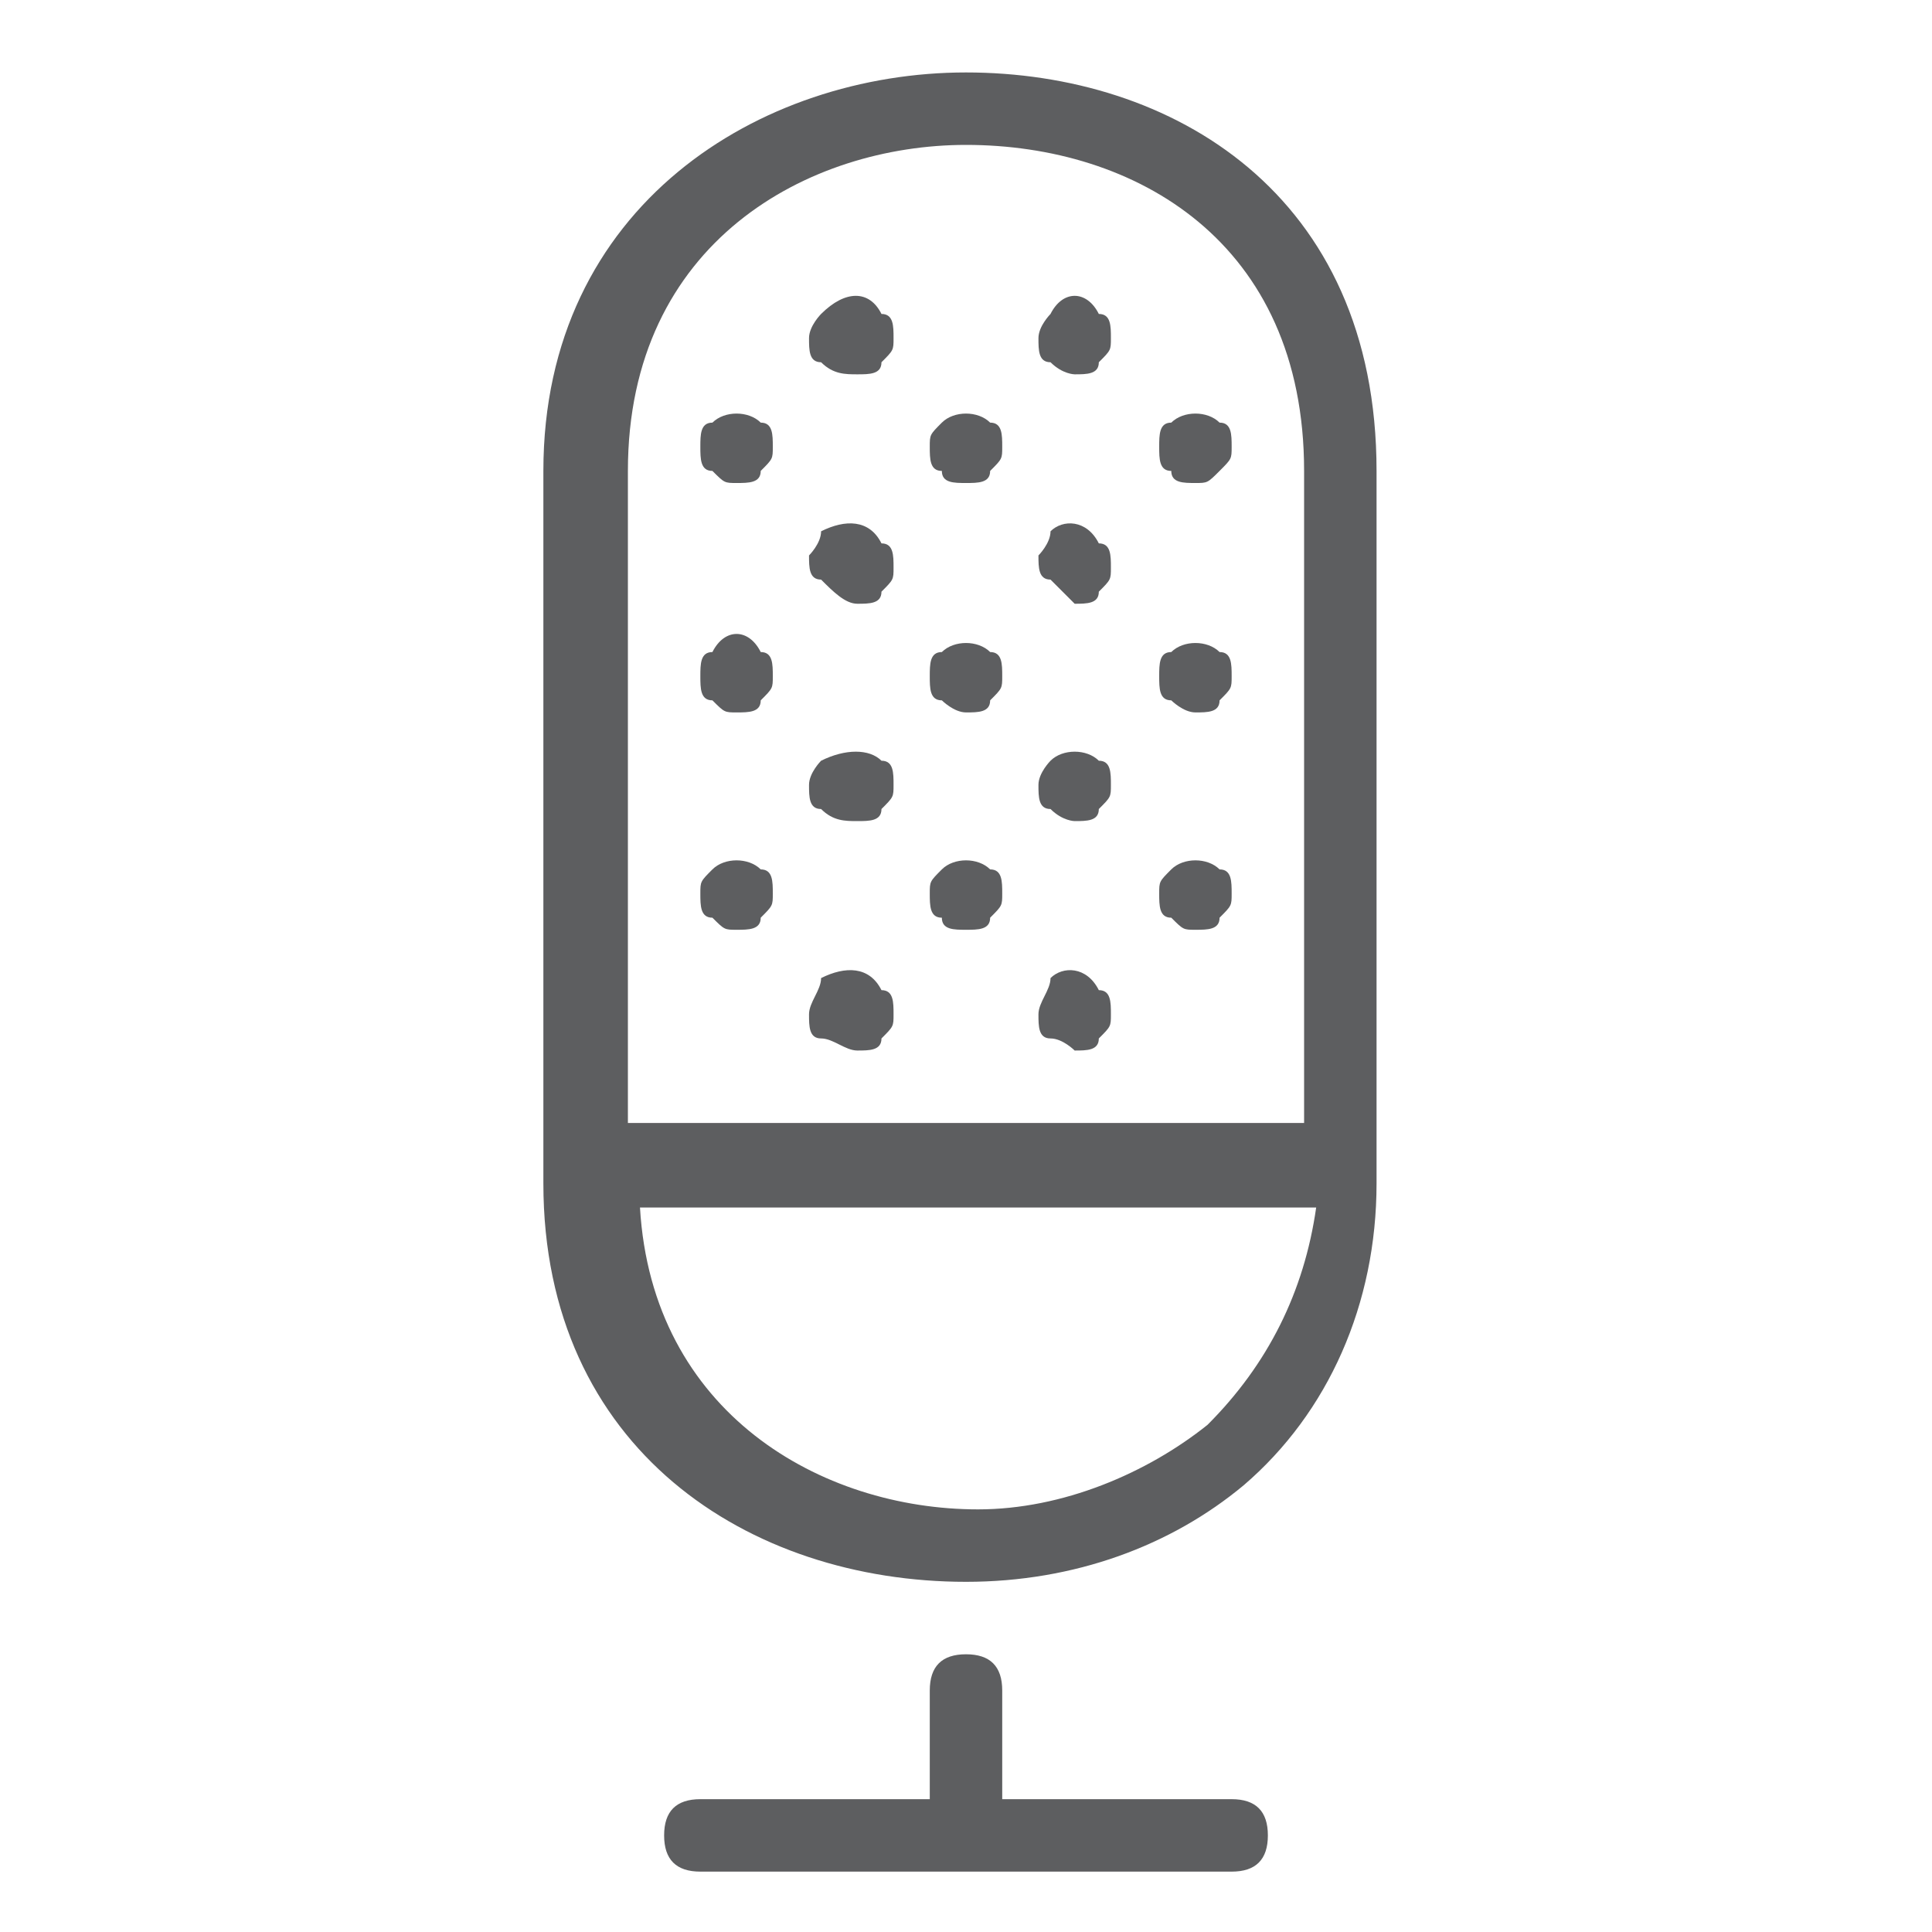 <svg xmlns="http://www.w3.org/2000/svg" viewBox="0 0 16 16"><path fill="#5D5E60" d="M10.2,14.9H8.3V14c0-0.2-0.1-0.3-0.3-0.3c-0.2,0-0.3,0.1-0.3,0.3v0.9H5.8c-0.2,0-0.3,0.1-0.3,0.3s0.1,0.3,0.3,0.3h4.4c0.2,0,0.3-0.1,0.3-0.3S10.4,14.9,10.2,14.9z"/><path fill="#5D5E60" d="M8,0.6c-1.7,0-3.5,1.1-3.5,3.3v5.9c0,2.2,1.7,3.3,3.5,3.3c0,0,0,0,0,0c0.9,0,1.7-0.3,2.3-0.8c0.7-0.6,1.1-1.5,1.1-2.5V3.9C11.4,1.6,9.7,0.6,8,0.6z M8,1.2c1.4,0,2.8,0.8,2.8,2.7v5.4H5.2V3.9C5.2,2,6.7,1.2,8,1.2z M10,11.8c-0.5,0.4-1.2,0.7-1.9,0.7c0,0,0,0,0,0c-1.3,0-2.7-0.8-2.8-2.5h5.6C10.8,10.7,10.5,11.3,10,11.8z"/><path fill="#5D5E60" d="M6.1,7.7c0.1,0,0.2,0,0.2-0.1c0.1-0.1,0.1-0.1,0.1-0.2s0-0.2-0.1-0.2C6.2,7.1,6,7.1,5.9,7.2C5.8,7.3,5.8,7.3,5.8,7.4s0,0.2,0.1,0.2C6,7.7,6,7.7,6.1,7.7z"/><path fill="#5D5E60" d="M7.8,7.2C7.7,7.3,7.7,7.3,7.7,7.4s0,0.2,0.1,0.2C7.8,7.7,7.9,7.7,8,7.7c0.1,0,0.2,0,0.2-0.1c0.1-0.1,0.1-0.1,0.1-0.2s0-0.2-0.1-0.2C8.1,7.1,7.9,7.1,7.8,7.2z"/><path fill="#5D5E60" d="M9.7,7.2C9.6,7.3,9.6,7.3,9.6,7.4s0,0.2,0.1,0.2c0.1,0.1,0.1,0.1,0.2,0.1c0.1,0,0.2,0,0.2-0.1c0.1-0.1,0.1-0.1,0.1-0.2s0-0.2-0.1-0.2C10,7.1,9.8,7.1,9.7,7.2z"/><path fill="#5D5E60" d="M7.1,8.7c0.1,0,0.2,0,0.2-0.1c0.1-0.1,0.1-0.1,0.1-0.2s0-0.2-0.1-0.2C7.2,8,7,8,6.8,8.1C6.8,8.2,6.7,8.3,6.7,8.4s0,0.2,0.1,0.2C6.9,8.6,7,8.7,7.1,8.7z"/><path fill="#5D5E60" d="M8.9,8.7c0.1,0,0.2,0,0.2-0.1c0.1-0.1,0.1-0.1,0.1-0.2s0-0.2-0.1-0.2C9,8,8.8,8,8.7,8.1C8.7,8.2,8.6,8.3,8.6,8.4s0,0.2,0.1,0.2C8.8,8.6,8.9,8.7,8.9,8.7z"/><path fill="#5D5E60" d="M7.1,6.8c0.1,0,0.2,0,0.2-0.1c0.1-0.1,0.1-0.1,0.1-0.2c0-0.1,0-0.2-0.1-0.2C7.2,6.2,7,6.2,6.8,6.3C6.8,6.3,6.7,6.4,6.7,6.5c0,0.1,0,0.2,0.1,0.2C6.9,6.8,7,6.8,7.1,6.8z"/><path fill="#5D5E60" d="M8.9,6.8c0.1,0,0.2,0,0.2-0.1c0.1-0.1,0.1-0.1,0.1-0.2c0-0.1,0-0.2-0.1-0.2C9,6.2,8.8,6.2,8.7,6.3C8.7,6.3,8.6,6.4,8.6,6.5c0,0.1,0,0.2,0.1,0.2C8.8,6.8,8.9,6.8,8.9,6.8z"/><path fill="#5D5E60" d="M6.1,5.9c0.1,0,0.2,0,0.2-0.1c0.1-0.1,0.1-0.1,0.1-0.2c0-0.1,0-0.2-0.1-0.2C6.2,5.2,6,5.2,5.9,5.4C5.8,5.4,5.8,5.5,5.8,5.6c0,0.1,0,0.2,0.1,0.2C6,5.9,6,5.9,6.1,5.9z"/><path fill="#5D5E60" d="M8,5.9c0.1,0,0.2,0,0.2-0.1c0.1-0.1,0.1-0.1,0.1-0.2c0-0.1,0-0.2-0.1-0.2c-0.1-0.1-0.3-0.1-0.4,0C7.7,5.4,7.7,5.5,7.7,5.6c0,0.1,0,0.2,0.1,0.2C7.8,5.8,7.9,5.9,8,5.9z"/><path fill="#5D5E60" d="M9.9,5.9c0.1,0,0.2,0,0.2-0.1c0.1-0.1,0.1-0.1,0.1-0.2c0-0.1,0-0.2-0.1-0.2c-0.1-0.1-0.3-0.1-0.4,0C9.6,5.4,9.6,5.5,9.6,5.6c0,0.1,0,0.2,0.1,0.2C9.7,5.8,9.8,5.9,9.9,5.9z"/><path fill="#5D5E60" d="M6.1,4c0.1,0,0.2,0,0.2-0.1c0.1-0.1,0.1-0.1,0.1-0.2s0-0.2-0.1-0.2C6.2,3.4,6,3.4,5.9,3.5C5.8,3.5,5.8,3.6,5.8,3.7c0,0.1,0,0.2,0.1,0.2C6,4,6,4,6.1,4z"/><path fill="#5D5E60" d="M8,4c0.1,0,0.2,0,0.2-0.1c0.1-0.1,0.1-0.1,0.1-0.2s0-0.2-0.1-0.2c-0.1-0.1-0.3-0.1-0.4,0C7.7,3.6,7.7,3.6,7.7,3.7s0,0.2,0.1,0.2C7.8,4,7.9,4,8,4z"/><path fill="#5D5E60" d="M9.9,4C10,4,10,4,10.1,3.9c0.1-0.1,0.1-0.1,0.1-0.2s0-0.2-0.1-0.2c-0.1-0.1-0.3-0.1-0.4,0C9.6,3.5,9.6,3.6,9.6,3.7s0,0.2,0.1,0.2C9.7,4,9.8,4,9.9,4z"/><path fill="#5D5E60" d="M7.1,3.1c0.1,0,0.2,0,0.2-0.1c0.1-0.1,0.1-0.1,0.1-0.2s0-0.2-0.1-0.2C7.2,2.4,7,2.4,6.8,2.6C6.8,2.6,6.7,2.7,6.7,2.8s0,0.2,0.1,0.2C6.9,3.1,7,3.1,7.1,3.1z"/><path fill="#5D5E60" d="M8.9,3.1c0.1,0,0.2,0,0.2-0.1c0.1-0.1,0.1-0.1,0.1-0.2s0-0.2-0.1-0.2C9,2.4,8.8,2.4,8.7,2.6C8.7,2.6,8.6,2.7,8.6,2.8s0,0.2,0.1,0.2C8.8,3.1,8.9,3.1,8.9,3.1z"/><path fill="#5D5E60" d="M7.1,5c0.1,0,0.2,0,0.2-0.1c0.1-0.1,0.1-0.1,0.1-0.2c0-0.1,0-0.2-0.1-0.2C7.2,4.3,7,4.3,6.8,4.4C6.8,4.5,6.7,4.6,6.7,4.6c0,0.1,0,0.2,0.1,0.2C6.9,4.9,7,5,7.1,5z"/><path fill="#5D5E60" d="M8.9,5c0.1,0,0.2,0,0.2-0.1c0.1-0.1,0.1-0.1,0.1-0.2c0-0.1,0-0.2-0.1-0.2C9,4.3,8.8,4.3,8.7,4.4C8.7,4.5,8.6,4.6,8.6,4.6c0,0.1,0,0.2,0.1,0.2C8.8,4.9,8.9,5,8.9,5z"/></svg>

